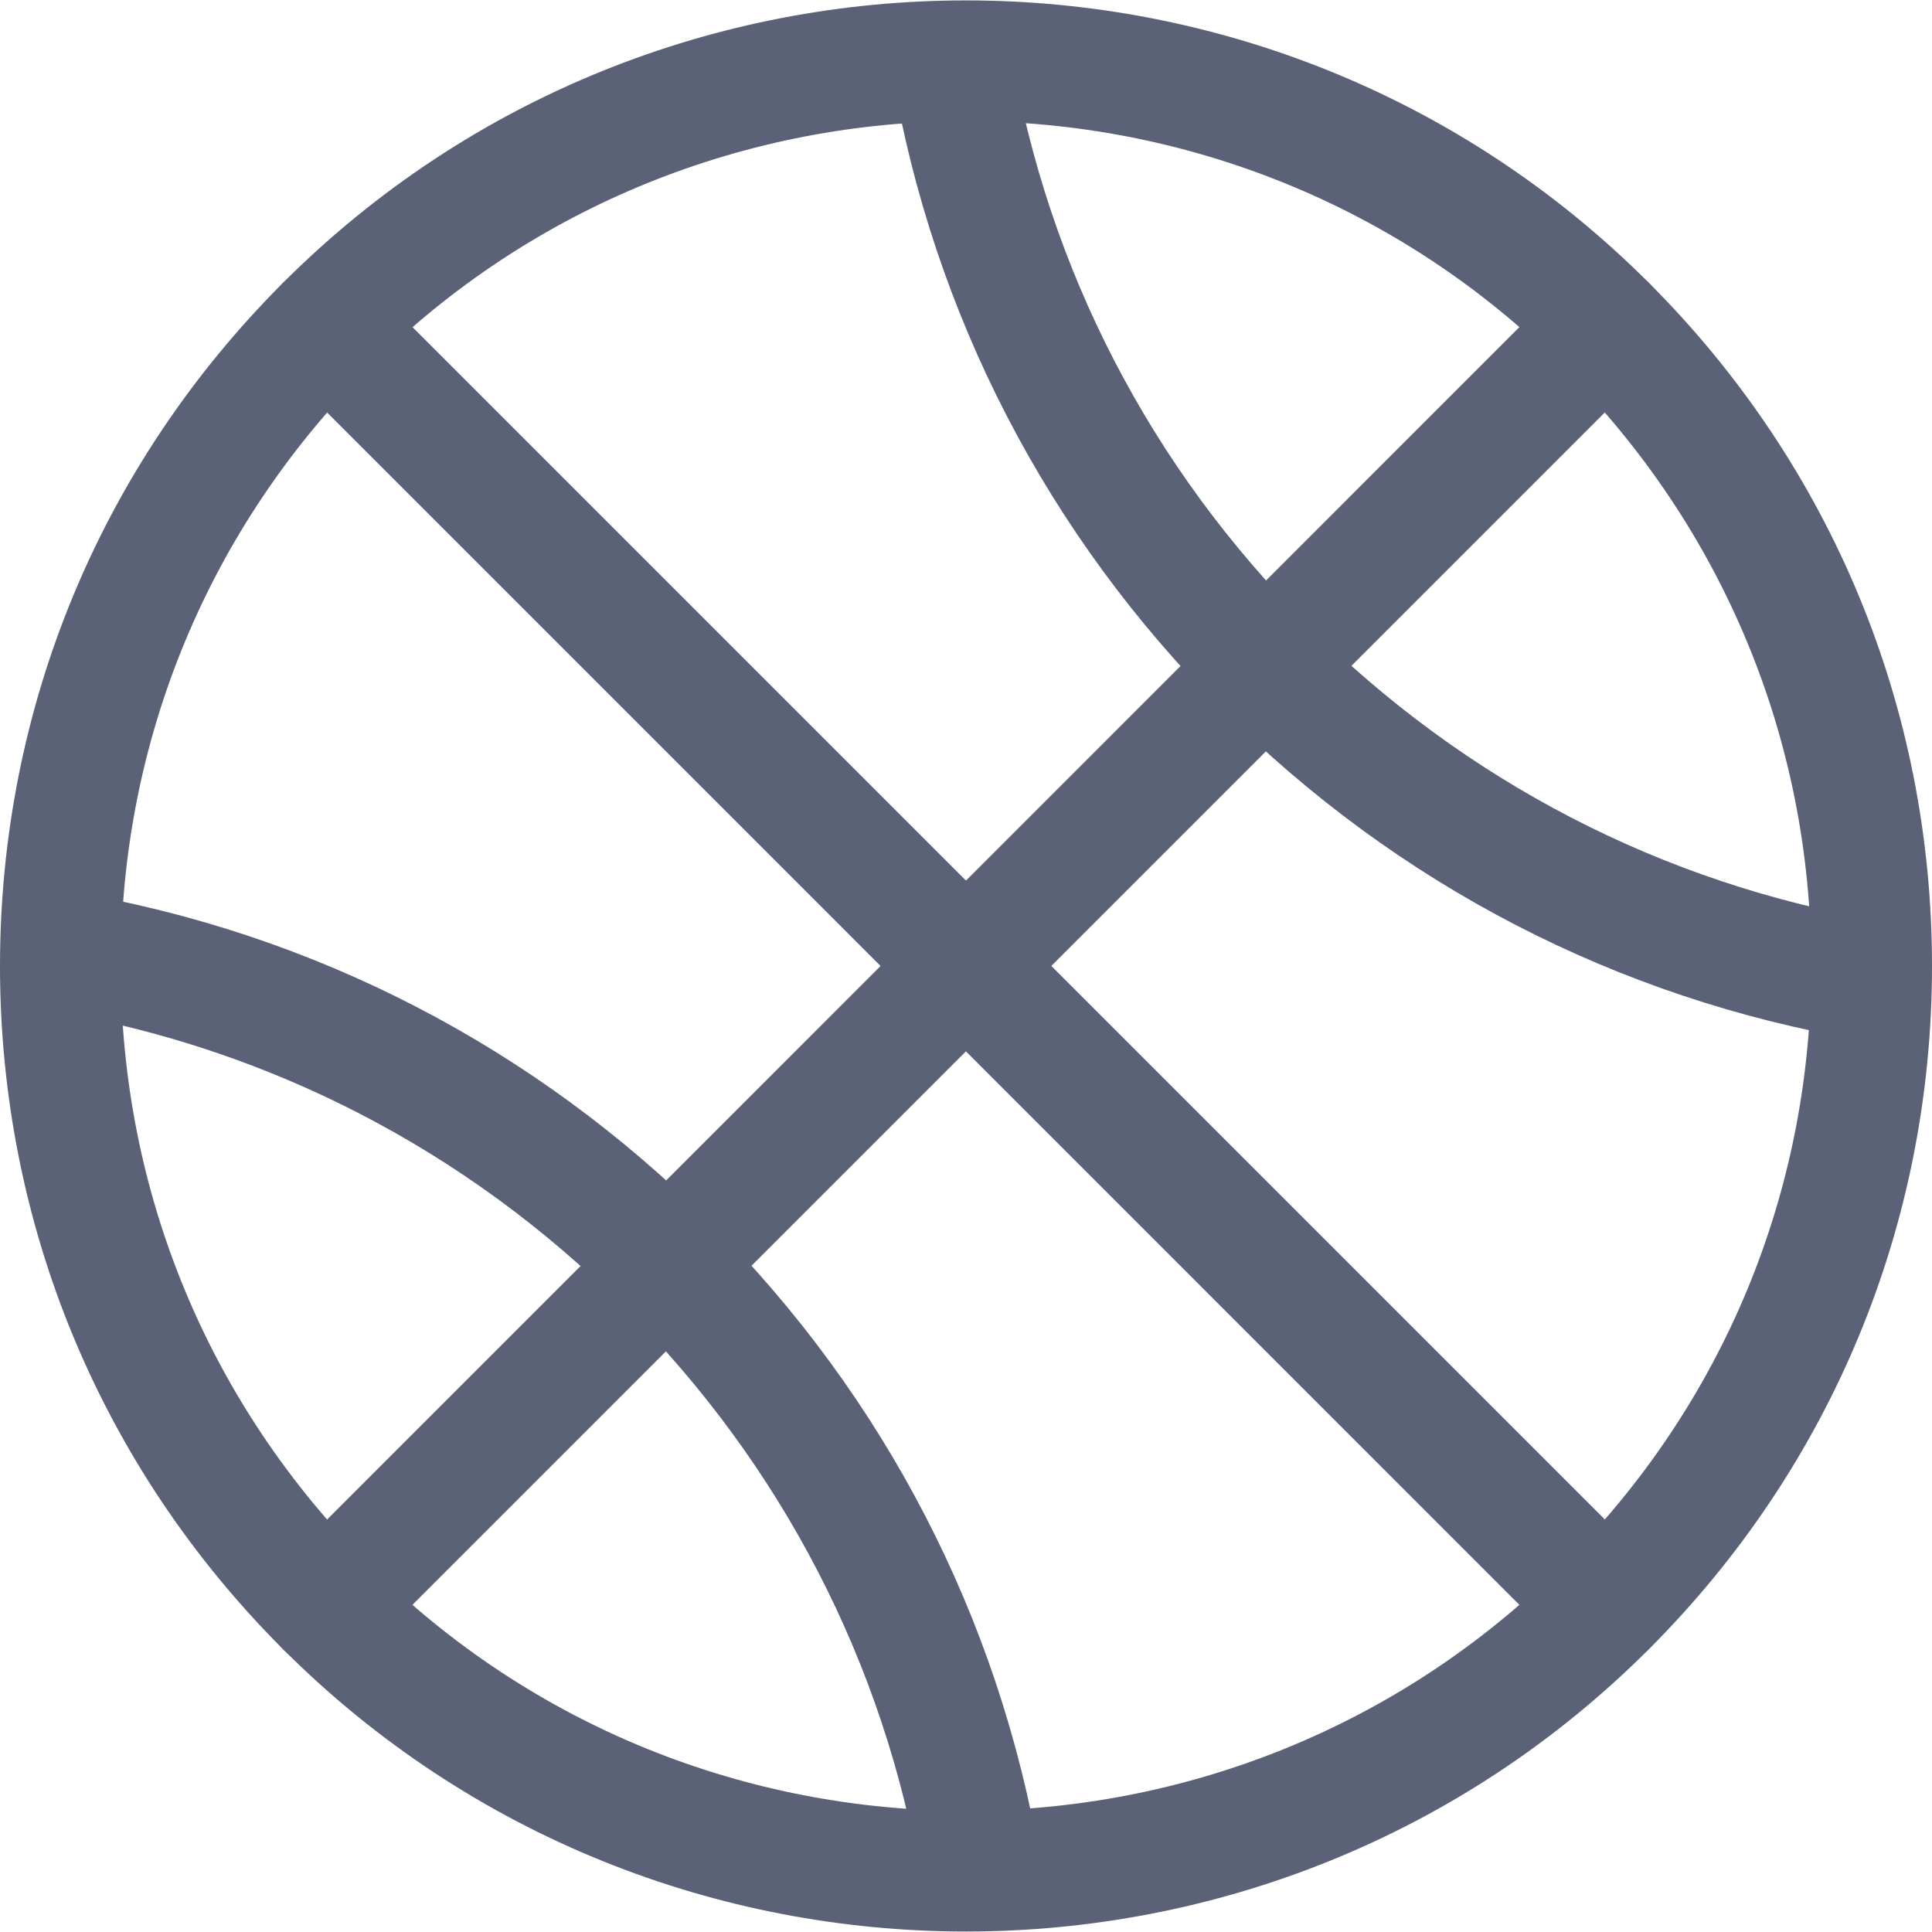 <?xml version="1.0" encoding="UTF-8"?>
<svg width="235px" height="235px" viewBox="0 0 235 235" version="1.1" xmlns="http://www.w3.org/2000/svg" xmlns:xlink="http://www.w3.org/1999/xlink">
    <!-- Generator: Sketch 52.1 (67048) - http://www.bohemiancoding.com/sketch -->
    <title>noun_Basketball_1541396</title>
    <desc>Created with Sketch.</desc>
    <g id="Page-1" stroke="none" stroke-width="1" fill="none" fill-rule="evenodd">
        <g id="noun_Basketball_1541396" fill="#5B6176">
            <g id="Group">
                <path d="M117.5,234.941 C87.405,234.941 57.325,223.5 34.413,200.587 C12.22,178.394 0,148.887 0,117.5 C0,86.113 12.22,56.606 34.413,34.413 C80.208,-11.398 154.762,-11.412 200.572,34.413 C222.78,56.606 235,86.113 235,117.5 C235,148.887 222.78,178.394 200.572,200.587 C177.675,223.5 147.58,234.941 117.5,234.941 Z M117.5,14.732 C91.18,14.732 64.86,24.748 44.812,44.797 C25.38,64.228 14.688,90.034 14.688,117.5 C14.688,144.966 25.38,170.786 44.797,190.203 C84.864,230.285 150.077,230.271 190.188,190.203 C209.605,170.786 220.312,144.951 220.312,117.5 C220.312,90.034 209.605,64.228 190.188,44.797 C170.155,24.763 143.82,14.732 117.5,14.732 Z" id="Shape" fill-rule="nonzero"></path>
                <path d="M195.388,202.732 C193.508,202.732 191.628,202.012 190.188,200.587 L34.413,44.797 C31.549,41.933 31.549,37.277 34.413,34.413 C37.277,31.549 41.933,31.549 44.797,34.413 L200.572,190.188 C203.437,193.053 203.437,197.708 200.572,200.572 C199.148,202.012 197.268,202.732 195.388,202.732 Z" id="Path"></path>
                <path d="M39.612,202.732 C37.732,202.732 35.852,202.012 34.413,200.587 C31.549,197.723 31.549,193.067 34.413,190.203 L190.188,34.413 C193.053,31.549 197.708,31.549 200.572,34.413 C203.437,37.277 203.437,41.933 200.572,44.797 L44.797,200.572 C43.372,202.012 41.492,202.732 39.612,202.732 Z" id="Path"></path>
                <path d="M227.495,126.606 C227.083,126.606 226.657,126.577 226.246,126.503 C196.754,121.48 169.92,107.601 148.652,86.333 C127.399,65.08 113.505,38.246 108.497,8.754 C107.821,4.759 110.509,0.969 114.518,0.279 C118.513,-0.352 122.303,2.291 122.993,6.286 C127.487,32.768 139.957,56.855 159.051,75.949 C178.159,95.043 202.247,107.513 228.728,112.022 C232.723,112.697 235.411,116.501 234.736,120.496 C234.104,124.08 231.02,126.606 227.495,126.606 Z" id="Path"></path>
                <path d="M119.248,234.824 C115.737,234.824 112.624,232.298 112.022,228.714 C107.527,202.232 95.058,178.145 75.949,159.036 C56.855,139.942 32.768,127.473 6.286,122.978 C2.291,122.288 -0.397,118.499 0.279,114.504 C0.969,110.509 4.788,107.88 8.754,108.482 C38.261,113.49 65.08,127.385 86.348,148.637 C107.615,169.905 121.495,196.739 126.518,226.232 C127.194,230.227 124.506,234.016 120.511,234.706 C120.085,234.794 119.659,234.824 119.248,234.824 Z" id="Path"></path>
            </g>
        </g>
    </g>
</svg>